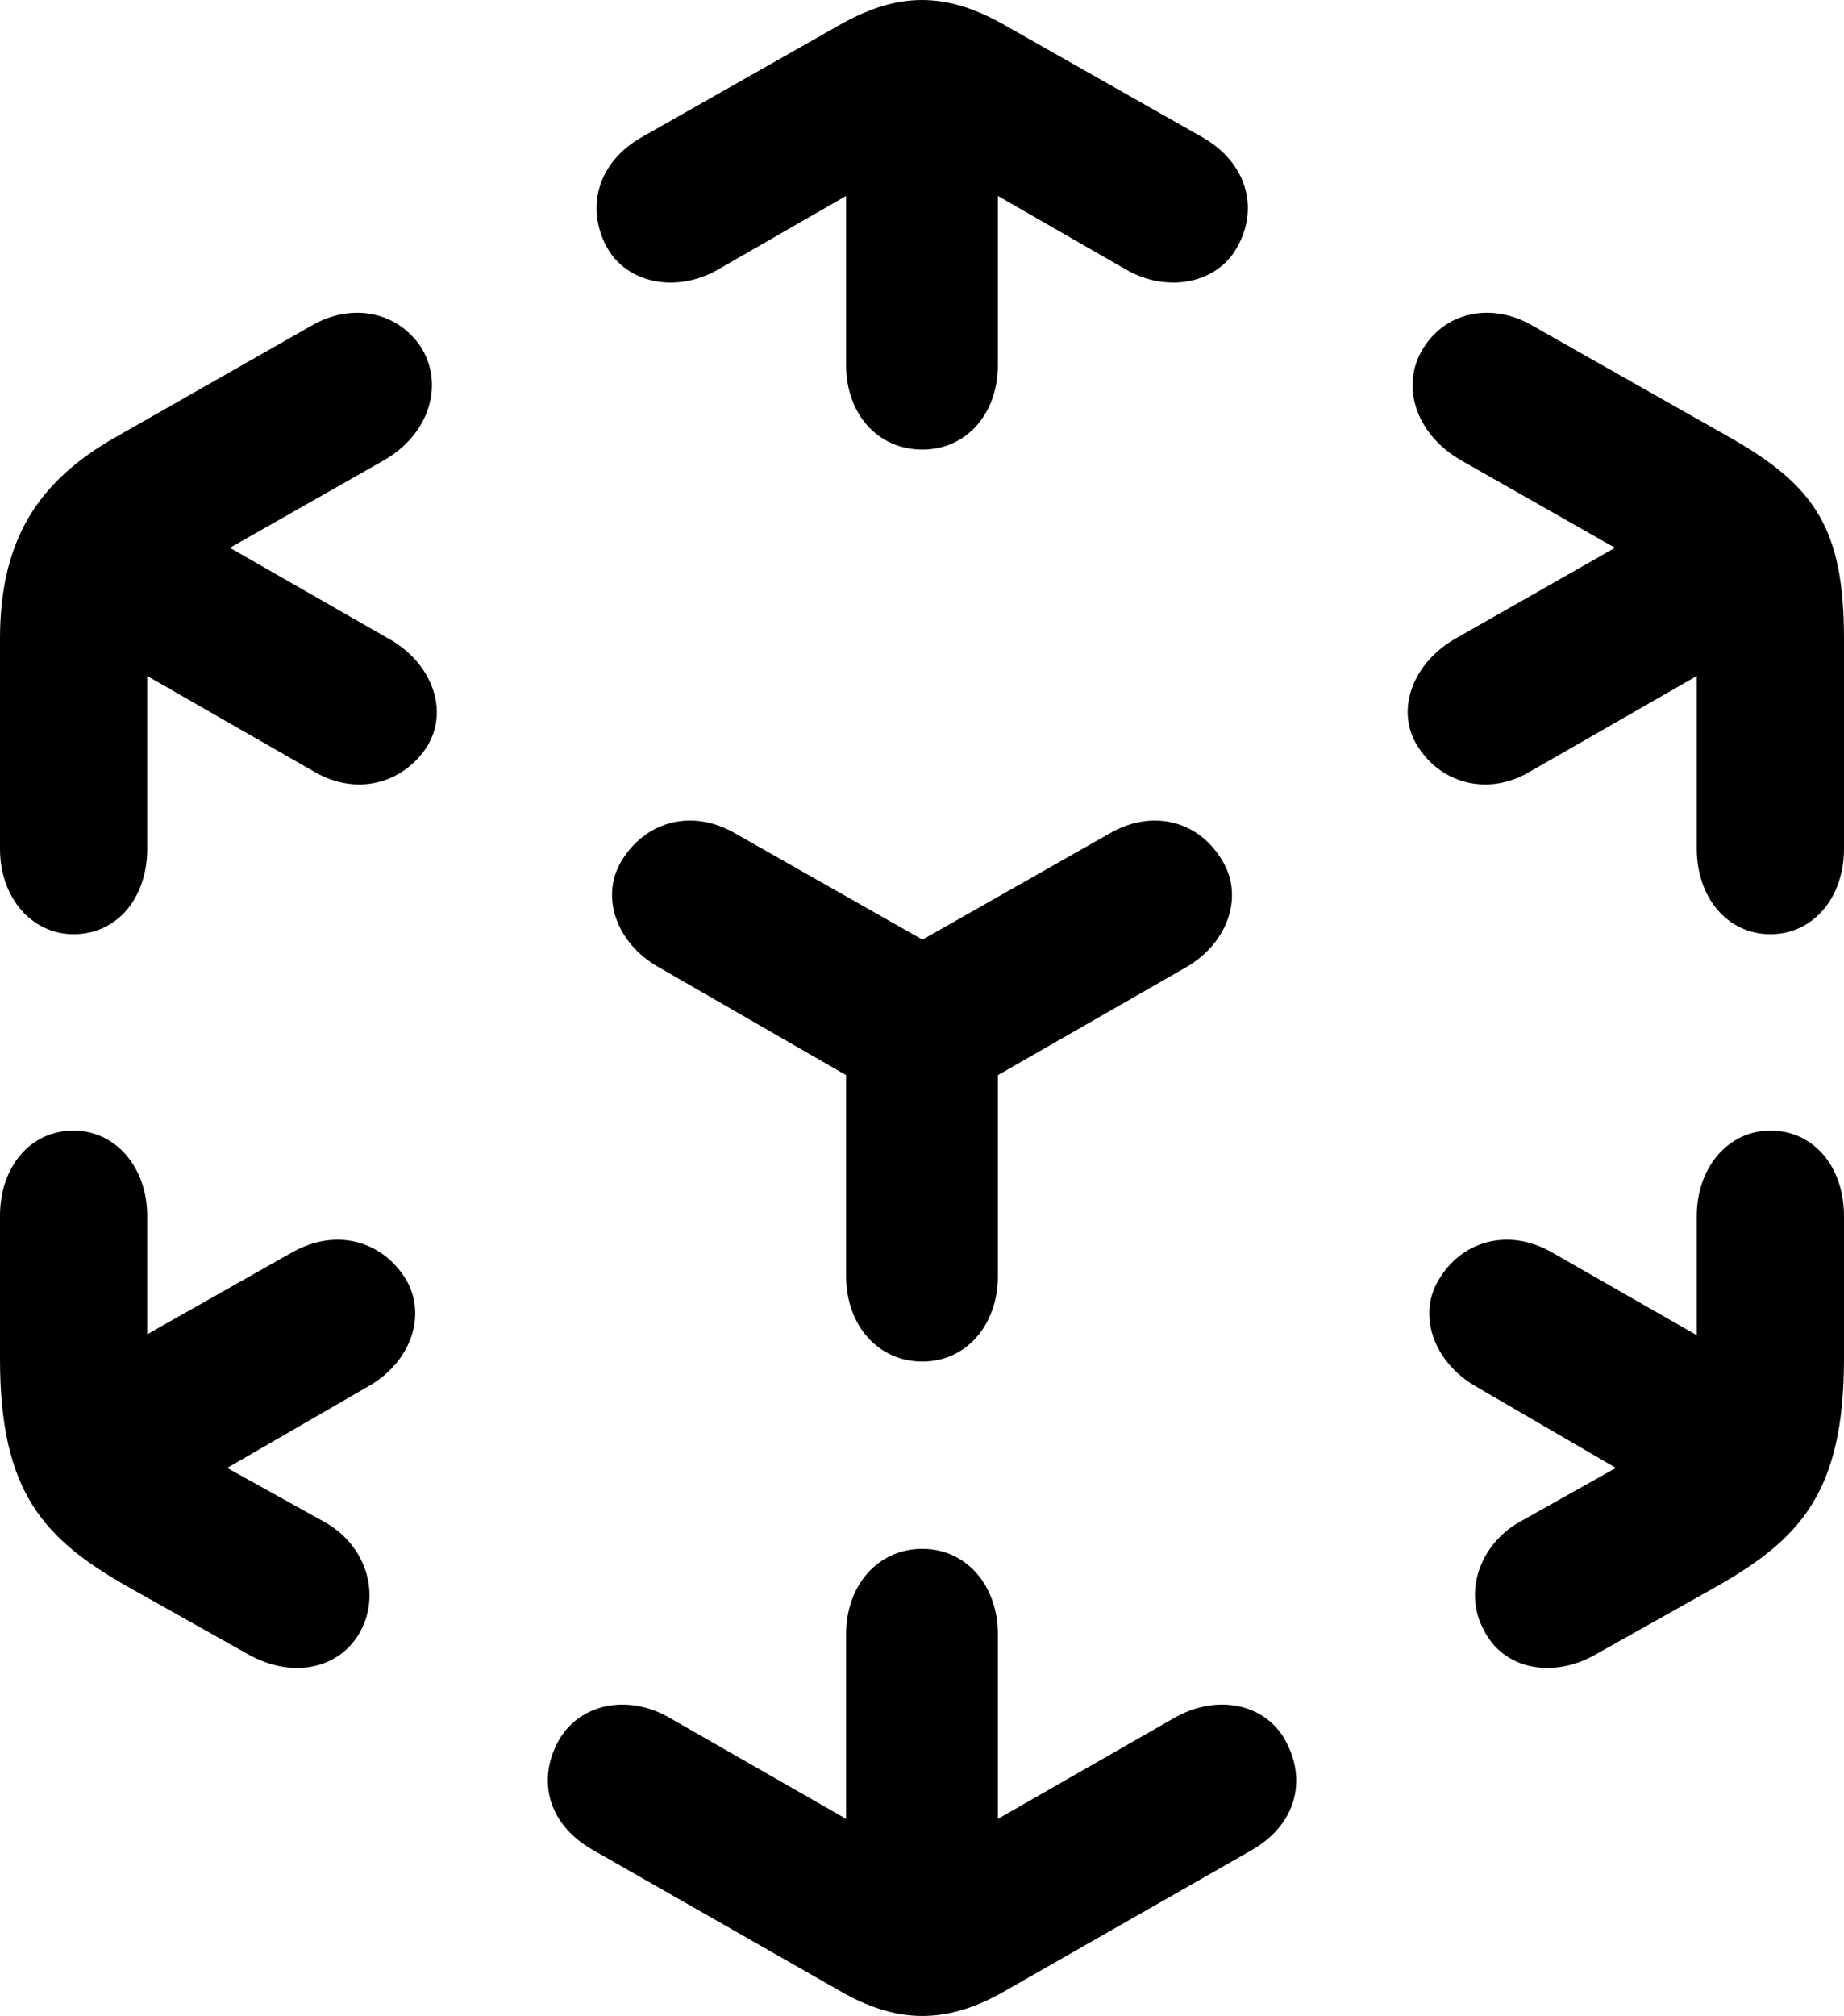 <?xml version="1.0" encoding="UTF-8" standalone="no"?>
<svg xmlns="http://www.w3.org/2000/svg"
     width="990.723" height="1082.642"
     viewBox="0 0 990.723 1082.642"
     fill="currentColor">
  <path d="M495.608 241.454C519.038 241.454 536.128 222.414 536.128 196.044V105.224L604.978 144.774C626.948 157.474 654.298 152.584 665.038 132.084C676.268 111.574 669.918 87.644 646.488 73.974L540.528 13.914C508.298 -4.636 482.418 -4.636 450.198 13.914L344.238 73.974C320.798 87.644 314.938 111.574 325.688 132.084C336.428 152.584 363.768 157.474 385.738 144.774L454.588 105.224V196.044C454.588 222.414 471.678 241.454 495.608 241.454ZM39.548 501.714C62.988 501.714 79.098 482.174 79.098 455.814V363.034L169.438 414.794C190.918 427.004 215.328 421.634 229.008 401.614C241.698 382.084 232.418 355.714 208.008 342.534L123.538 294.194L206.058 247.314C230.958 233.154 238.768 206.304 226.078 186.284C212.888 166.744 188.478 162.844 167.968 174.564L61.528 235.104C21.488 258.054 -0.002 288.814 -0.002 343.014V455.814C-0.002 482.174 17.088 501.714 39.548 501.714ZM951.168 501.714C974.118 501.714 990.718 482.174 990.718 455.814V343.014C990.718 283.934 975.098 260.984 929.688 235.104L822.758 174.564C802.248 162.844 777.828 166.744 765.138 186.284C751.948 206.304 760.258 233.154 785.158 247.314L867.678 294.194L782.718 342.534C758.788 355.714 749.028 382.084 762.208 401.614C775.388 421.634 800.288 427.004 821.288 414.794L911.618 363.034V455.814C911.618 482.174 928.218 501.714 951.168 501.714ZM495.608 731.204C519.038 731.204 536.128 711.674 536.128 685.304V577.394L636.718 519.774C660.158 506.594 668.948 480.224 655.758 460.694C643.068 440.674 619.138 434.814 597.168 447.024L495.608 504.634L394.038 447.024C372.068 434.814 348.148 440.674 334.958 460.694C321.778 480.224 330.568 506.594 354.488 519.774L454.588 577.394V685.304C454.588 711.674 471.678 731.204 495.608 731.204ZM133.298 888.424C156.738 901.614 182.618 896.724 193.848 875.734C204.588 855.224 196.288 829.834 174.808 817.624L122.068 788.334L197.268 744.874C221.188 731.694 229.978 705.324 217.288 685.794C204.098 665.774 180.178 659.914 157.718 672.124L79.098 716.554V653.074C79.098 626.714 62.008 607.174 39.548 607.174C16.118 607.174 -0.002 626.714 -0.002 653.074V729.734C-0.002 802.004 23.928 826.904 69.828 852.784ZM857.418 888.424L920.898 852.784C966.798 826.904 990.718 802.004 990.718 729.734V653.074C990.718 626.714 974.608 607.174 951.168 607.174C928.708 607.174 911.618 626.714 911.618 653.074V717.044L833.008 672.124C811.038 659.914 786.618 665.774 773.928 685.794C760.738 705.324 770.018 731.694 793.458 744.874L868.168 788.334L815.918 817.624C794.918 829.834 786.128 855.224 797.368 875.734C808.108 896.724 834.468 901.614 857.418 888.424ZM453.618 1070.554C482.908 1086.674 508.298 1086.674 537.598 1070.554L672.848 993.404C696.288 979.734 702.148 956.304 690.918 935.304C680.178 914.794 653.808 909.424 630.858 922.604L536.128 976.804V877.684C536.128 851.314 519.038 831.784 495.608 831.784C471.678 831.784 454.588 851.314 454.588 877.684V976.804L359.868 922.604C337.398 909.424 311.038 914.794 299.808 935.304C288.578 956.304 294.438 979.734 318.358 993.404Z"/>
</svg>